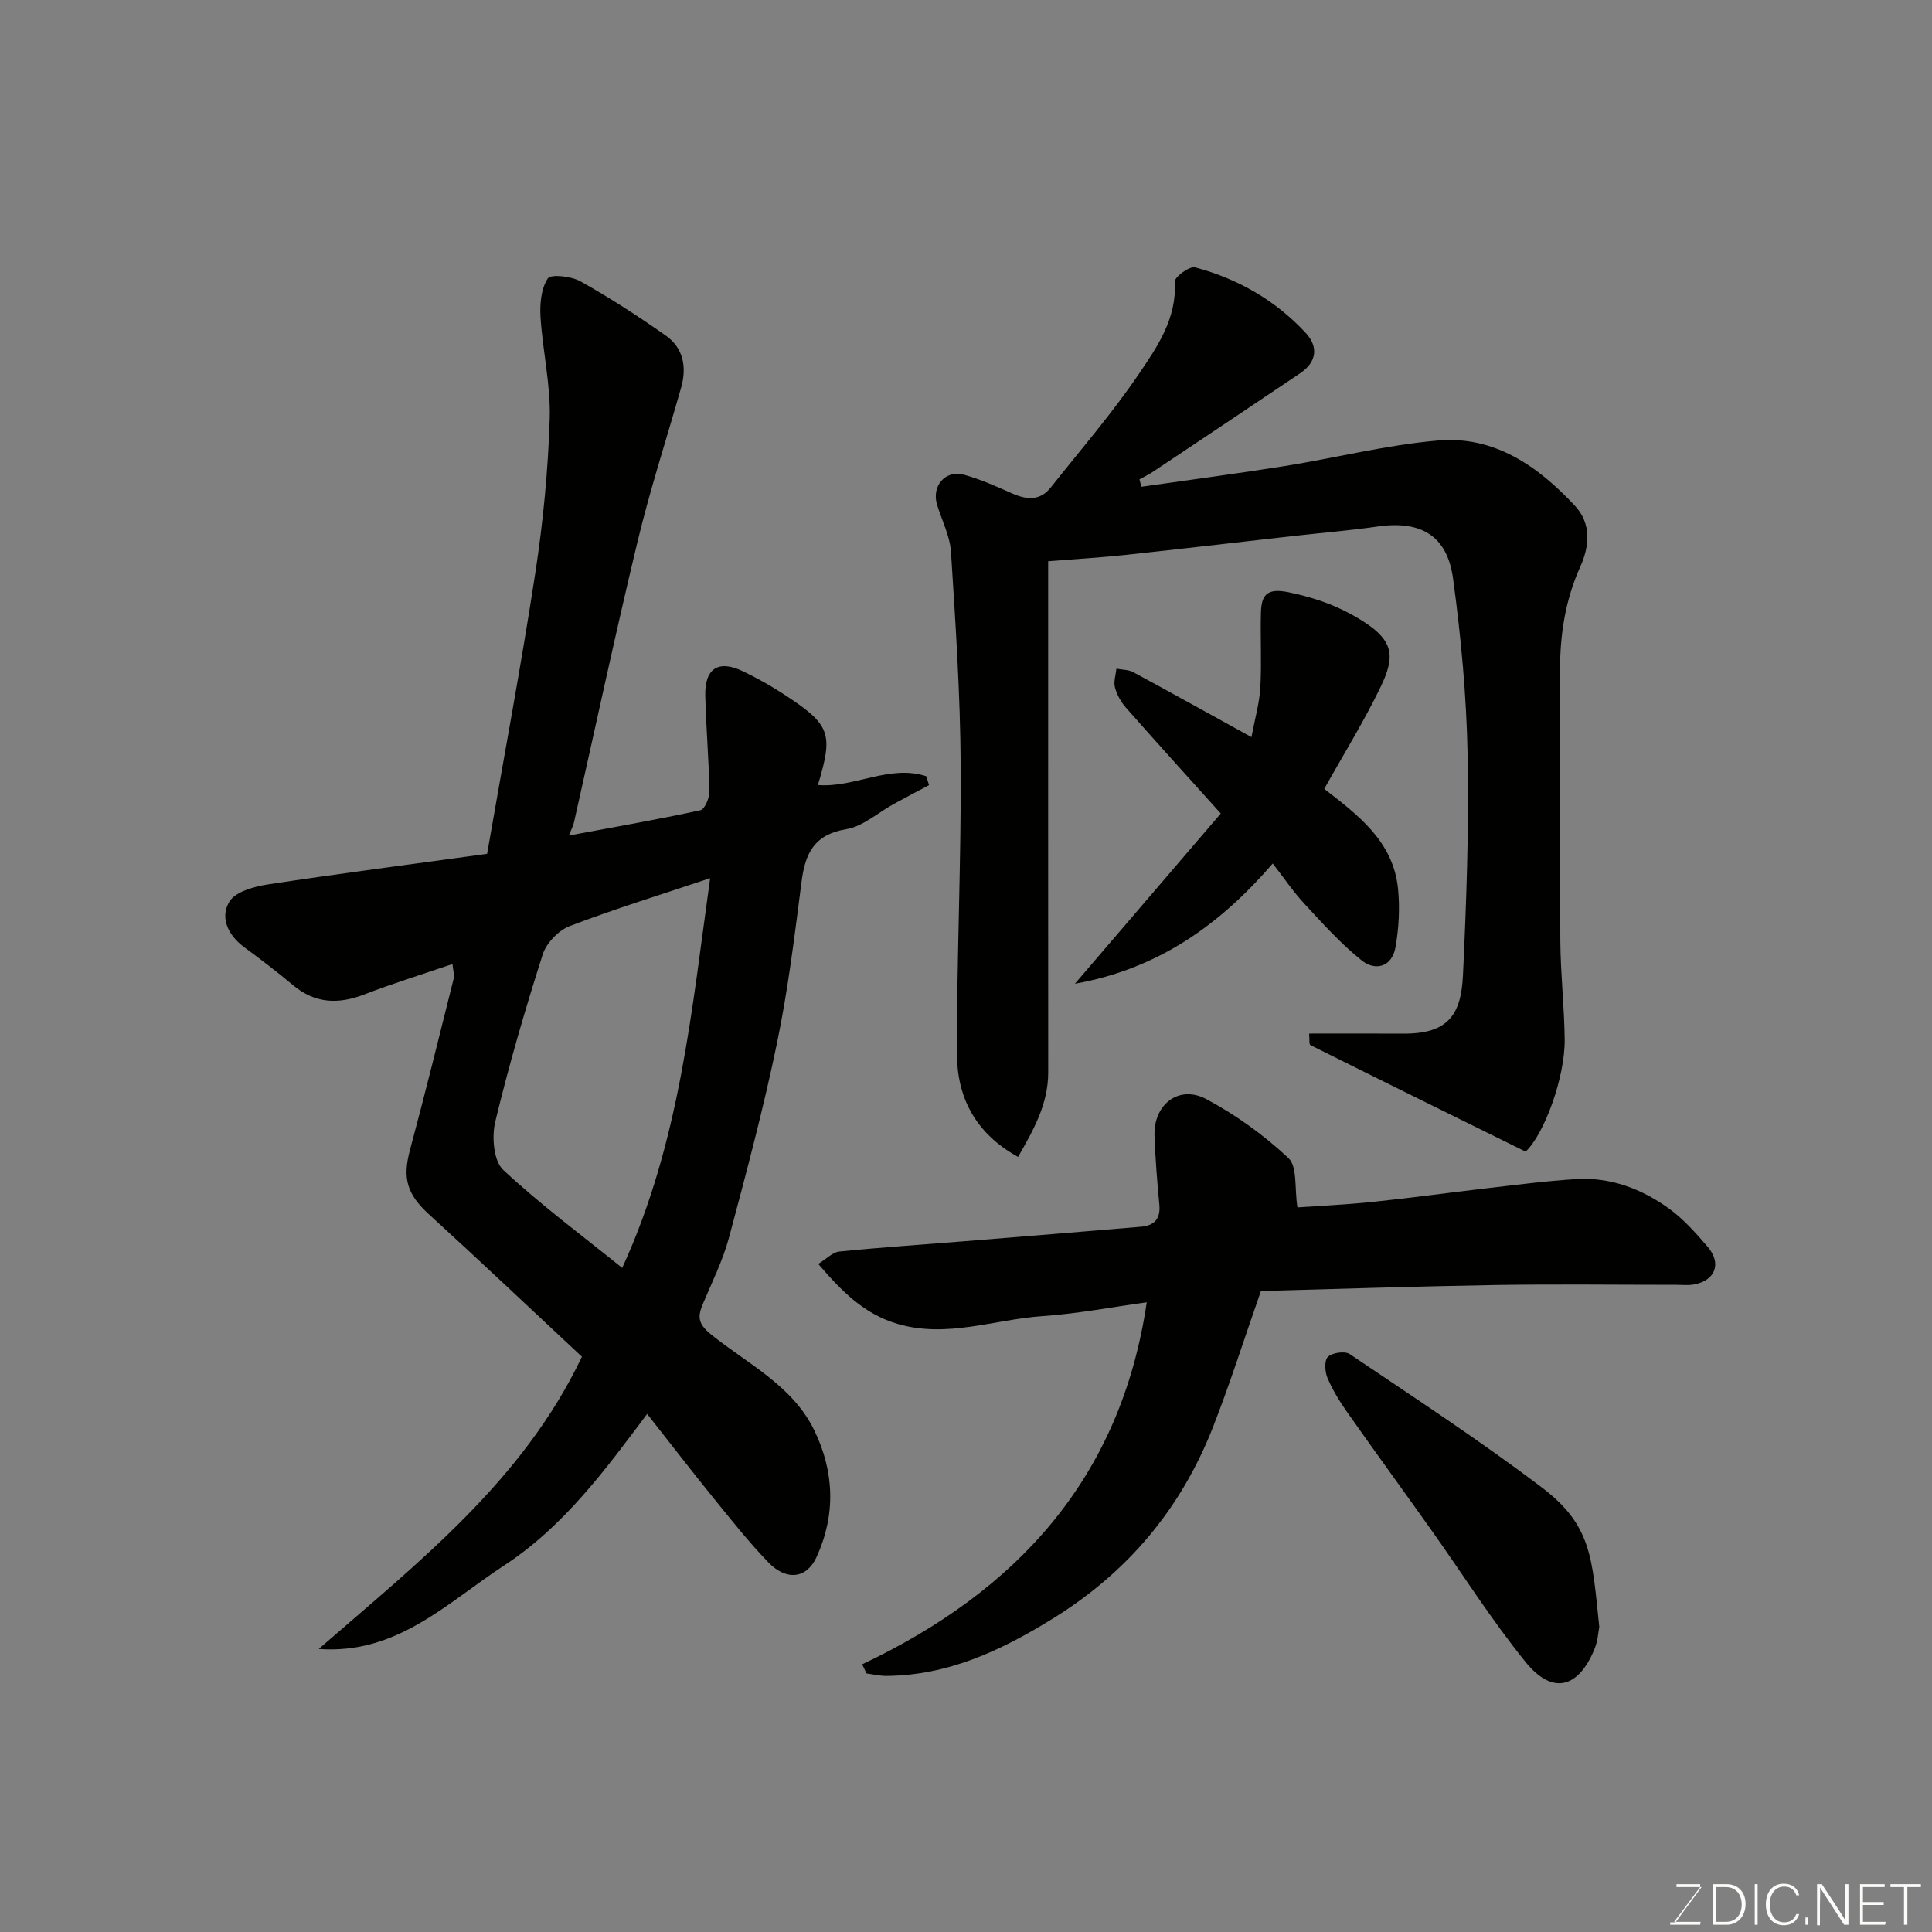 <svg enable-background="new 0 0 400 400" viewBox="0 0 400 400" xmlns="http://www.w3.org/2000/svg"><rect x="0" y="0" width="400" height="400" fill="#808080" stroke="none"/><path d="m93.68 199.59c-6.34 2.17-12.36 4.02-18.23 6.29-5.41 2.09-10.24 1.91-14.82-1.94-3.26-2.74-6.66-5.32-10.09-7.85-3.35-2.48-5.04-6.14-3.04-9.42 1.26-2.07 5.11-3.12 7.97-3.56 15-2.28 30.05-4.22 45.38-6.33 3.47-20 7.06-39.06 9.99-58.22 1.61-10.54 2.64-21.22 2.97-31.87.22-6.98-1.46-14.01-1.9-21.04-.17-2.7.12-5.89 1.5-8 .61-.94 4.87-.47 6.77.6 6.07 3.4 11.95 7.21 17.65 11.22 3.67 2.58 4.39 6.54 3.19 10.78-3.02 10.64-6.45 21.17-9.03 31.91-4.64 19.3-8.78 38.72-13.15 58.09-.16.72-.53 1.4-1.06 2.74 9.49-1.77 18.4-3.32 27.23-5.24.9-.2 1.9-2.58 1.87-3.94-.12-6.6-.7-13.19-.86-19.8-.13-5.66 2.75-7.47 7.83-5.02 2.93 1.42 5.8 3.03 8.53 4.81 9.58 6.27 10.18 8.02 6.96 18.73 7.53.63 14.83-4.32 22.43-1.82.19.61.38 1.23.58 1.84-2.42 1.29-4.86 2.56-7.26 3.88-3.3 1.8-6.4 4.67-9.89 5.25-6.67 1.1-8.5 5.04-9.25 10.89-1.44 11.18-2.8 22.41-5.09 33.43-2.8 13.52-6.36 26.89-9.93 40.23-1.25 4.68-3.47 9.12-5.36 13.62-1.09 2.6-1.22 4.1 1.56 6.36 7.55 6.13 16.87 10.56 21.42 19.85 4.21 8.61 4.51 17.56.51 26.31-2.06 4.5-6.25 4.96-9.97 1.11-3.99-4.13-7.58-8.66-11.2-13.12-4.62-5.7-9.1-11.52-13.91-17.62-8.73 11.68-17.29 23.31-29.59 31.36-11.81 7.72-22.21 18.5-38.4 17.3 20.61-17.94 42.27-34.81 54.49-60.5-10.35-9.66-20.92-19.67-31.67-29.49-4.53-4.14-5.52-7.43-3.93-13.32 3.17-11.79 6.08-23.64 9.05-35.48.19-.72-.11-1.57-.25-3.02zm53.35-17.77c-10.08 3.37-19.7 6.33-29.07 9.91-2.32.89-4.84 3.51-5.59 5.86-3.66 11.44-7.03 23-9.84 34.68-.74 3.09-.34 8.07 1.64 9.93 7.78 7.27 16.4 13.64 24.65 20.31 11.99-26.16 14.36-53.31 18.21-80.69z" fill="#010100"/><path d="m236.31 100.78c9.88-1.42 19.78-2.71 29.64-4.28 10.63-1.7 21.15-4.39 31.83-5.3 11.61-.99 20.66 5.32 28.27 13.49 3.46 3.71 3.07 8.35 1.11 12.68-3.09 6.87-4.19 14.05-4.17 21.51.04 18.66-.07 37.33.06 55.99.05 6.77.82 13.53.9 20.3.09 7.93-4.27 19.72-8.09 23.26-14.92-7.36-29.76-14.67-44.56-22.06-.3-.15-.15-1.22-.26-2.38 6.66 0 13.11-.03 19.55.01 9.3.05 11.91-3.97 12.3-12.08.72-15.25 1.26-30.53.96-45.79-.24-12.14-1.37-24.32-3.01-36.35-1.22-8.95-6.72-12.06-15.64-10.77-5.84.84-11.72 1.32-17.58 1.98-11.57 1.3-23.13 2.67-34.7 3.91-5.07.54-10.17.84-15.91 1.3v5.34c0 33.5-.01 66.99.01 100.49 0 6.52-2.98 11.81-6.24 17.5-8.9-4.92-12.62-12.38-12.65-21.28-.05-19.96.89-39.91.77-59.87-.09-14.7-1.07-29.41-2.01-44.1-.21-3.31-1.88-6.52-2.88-9.78-1.18-3.86 1.71-7.28 5.58-6.21 3.43.95 6.72 2.43 9.99 3.88 3.02 1.33 5.76 1.55 7.99-1.27 6.1-7.7 12.56-15.16 18.07-23.26 3.88-5.7 8.04-11.64 7.59-19.34-.06-.96 3.06-3.24 4.18-2.95 8.84 2.35 16.63 6.8 22.89 13.54 2.73 2.94 2.32 6.07-1.12 8.39-10.12 6.82-20.27 13.6-30.43 20.37-.9.6-1.89 1.07-2.83 1.6.12.52.25 1.02.39 1.53z" fill="#010100"/><path d="m178.5 344.58c32.03-15.17 53.54-38.51 58.92-74.95-7.04.96-14.28 2.36-21.57 2.86-9.98.68-19.78 4.61-30.01 1.61-6.93-2.03-11.57-6.74-16.43-12.42 1.72-1.05 2.97-2.42 4.35-2.56 8.51-.86 17.06-1.42 25.59-2.11 12.3-.99 24.6-1.99 36.9-3.03 2.71-.23 4.05-1.62 3.78-4.54-.45-4.76-.83-9.53-1-14.3-.23-6.47 5.04-10.6 10.7-7.59 6.14 3.26 11.96 7.47 17.03 12.22 1.88 1.77 1.23 6.23 1.86 10.21 4.35-.31 10.03-.56 15.68-1.15 7.82-.81 15.61-1.9 23.42-2.8 6.19-.71 12.38-1.53 18.6-1.91 7.12-.44 13.57 2.02 19.24 6.11 2.99 2.16 5.53 5.04 7.96 7.86 3.01 3.51 1.62 7.07-2.88 7.86-1.13.2-2.33.06-3.49.06-12.5 0-25-.16-37.5.04-16.36.27-32.71.82-48.59 1.24-3.52 10.06-6.4 19.19-9.89 28.09-6.65 16.99-17.68 30.18-33.42 39.87-10.69 6.58-21.5 11.61-34.2 11.73-1.38.01-2.76-.33-4.14-.51-.31-.63-.61-1.26-.91-1.89z" fill="#010100"/><path d="m274.17 163.33c6.94 5.38 14.31 10.84 15.28 20.71.39 4 .17 8.18-.54 12.13-.73 4.03-4.16 4.95-7.02 2.65-4.3-3.44-8.04-7.61-11.8-11.67-2.32-2.5-4.25-5.37-6.58-8.37-10.9 12.63-23.64 21.81-40.96 24.89 10.4-12.14 20.29-23.66 30.2-35.24-7.14-7.94-13.45-14.89-19.65-21.93-1.03-1.17-1.86-2.68-2.26-4.17-.32-1.19.17-2.58.3-3.89 1.17.23 2.49.19 3.49.73 7.88 4.25 15.7 8.61 24.47 13.44.71-3.8 1.65-7.01 1.84-10.27.29-5.15-.02-10.32.12-15.48.1-3.53 1.13-5.17 5.59-4.27 5.73 1.16 10.84 3 15.74 6.16 6.27 4.04 6.41 7.33 3.45 13.48-3.47 7.18-7.69 13.98-11.67 21.1z" fill="#010100"/><path d="m331.11 336.83c-.18.87-.28 2.89-1.01 4.64-3.37 8.14-8.71 9.46-14.25 2.63-7.06-8.71-13.08-18.28-19.59-27.44-5.75-8.1-11.61-16.13-17.32-24.25-1.58-2.25-3.05-4.64-4.12-7.16-.54-1.28-.65-3.64.12-4.34.95-.86 3.51-1.24 4.51-.56 13.36 9.02 26.88 17.85 39.71 27.57 10.42 7.87 10.46 14.6 11.95 28.91z" fill="#010100"/><g fill="#fbfcfa"><path d="m346.9 398 5.4-7.3h-5.2v-.6h4.9v.6l-5.4 7.2h5.5l-.1.6h-6.2v-.5z"/><path d="m354.7 390.1h2.8c2.3 0 3.9 1.6 3.9 4.1s-1.6 4.3-3.9 4.3h-2.8zm.6 7.8h2c2.2 0 3.3-1.6 3.3-3.6 0-1.8-1-3.6-3.3-3.6h-2z"/><path d="m363.9 390.1v8.4h-.6v-8.4z"/><path d="m372.5 396.3c-.4 1.3-1.4 2.3-3.2 2.3-2.4 0-3.7-1.9-3.7-4.3 0-2.3 1.2-4.3 3.7-4.3 1.8 0 2.9 1 3.2 2.4h-.6c-.4-1.1-1.1-1.8-2.5-1.8-2.1 0-3 1.9-3 3.7s.9 3.7 3 3.7c1.4 0 2.1-.7 2.5-1.7z"/><path d="m373.8 398.5v-1.5h.6v1.5z"/><path d="m376.2 398.5v-8.4h1c1.3 2 4.4 6.6 4.9 7.6-.1-1.2-.1-2.4-.1-3.8v-3.8h.7v8.4h-.9c-1.2-1.9-4.4-6.8-5-7.7.1 1.1 0 2.3 0 3.9v3.9h-.6z"/><path d="m390 394.4h-4.3v3.5h4.7l-.1.6h-5.2v-8.4h5.1v.6h-4.5v3.1h4.3z"/><path d="m394.2 390.7h-2.8v-.6h6.3v.6h-2.8v7.8h-.7z"/></g></svg>